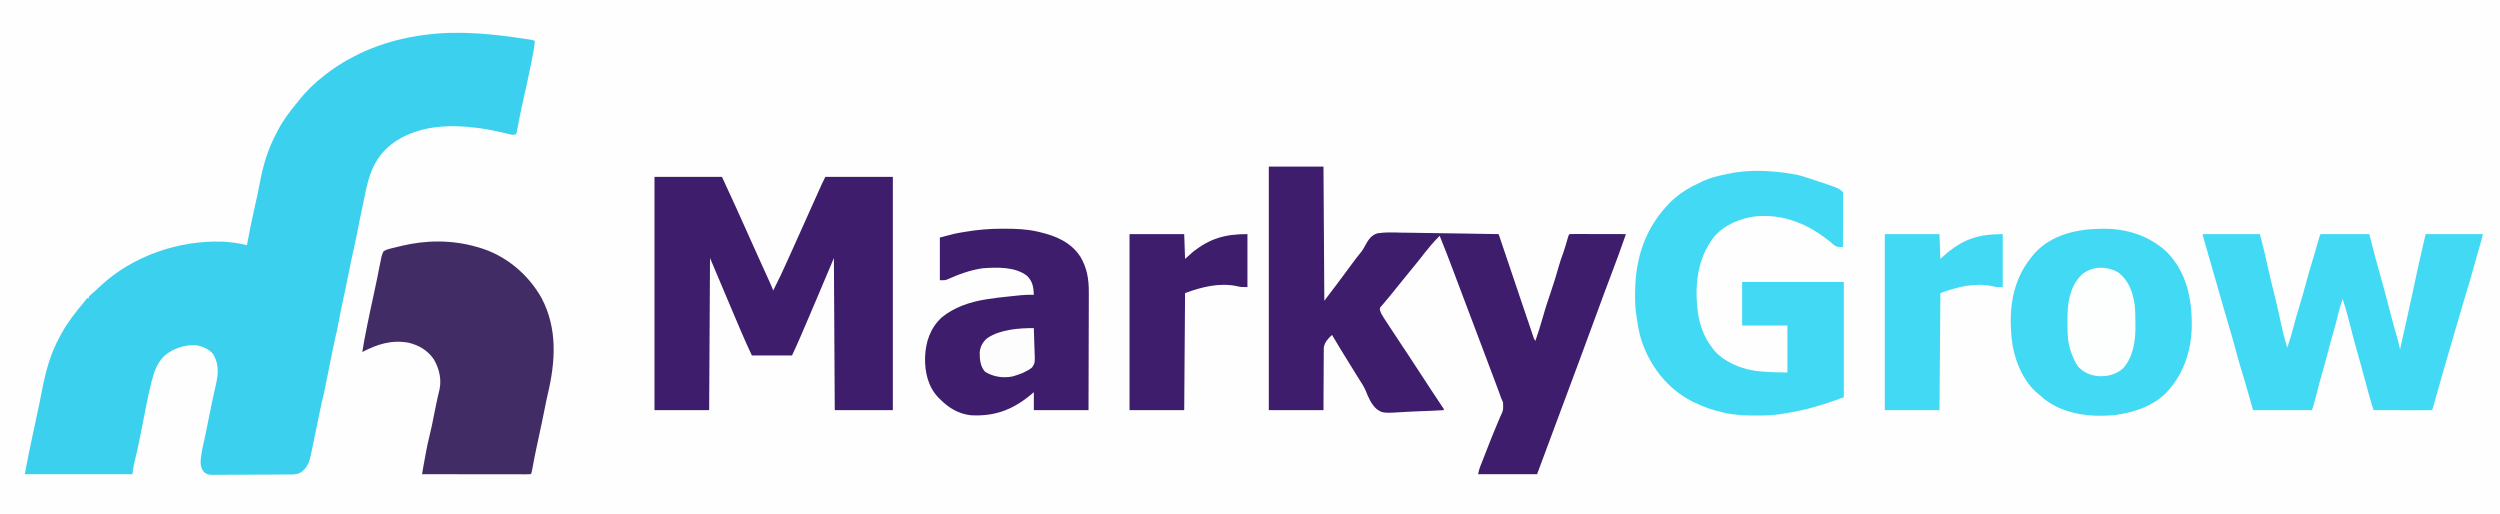 <?xml version="1.0" encoding="UTF-8"?>
<svg version="1.1" xmlns="http://www.w3.org/2000/svg" width="2926" height="602">
<rect width="100%" height="100%" fill="#808080" stroke="none"/>
<path d="M0 0 C965.58 0 1931.16 0 2926 0 C2926 198.66 2926 397.32 2926 602 C1960.42 602 994.84 602 0 602 C0 403.34 0 204.68 0 0 Z " fill="#FEFEFE" transform="translate(0,0)"/>
<path d="M0 0 C1.21 0.185 2.421 0.37 3.667 0.561 C6.508 1.086 6.508 1.086 8.508 2.086 C7.771 10.475 6.116 18.656 4.445 26.898 C4.217 28.035 4.217 28.035 3.984 29.195 C1.31 42.485 -1.575 55.723 -4.569 68.944 C-6.209 76.201 -7.793 83.461 -9.227 90.762 C-9.362 91.446 -9.498 92.131 -9.638 92.837 C-10.276 96.061 -10.9 99.287 -11.502 102.519 C-11.722 103.638 -11.942 104.757 -12.168 105.91 C-12.353 106.891 -12.537 107.871 -12.728 108.882 C-12.98 109.609 -13.232 110.336 -13.492 111.086 C-17.016 112.261 -18.386 111.84 -21.953 110.977 C-23.055 110.718 -24.156 110.459 -25.291 110.192 C-26.471 109.91 -27.651 109.627 -28.867 109.336 C-37.541 107.331 -46.171 105.493 -54.992 104.273 C-55.796 104.162 -56.599 104.051 -57.427 103.937 C-92.763 99.304 -129.611 100.778 -159.18 122.773 C-180.432 139.34 -186.575 161.354 -191.27 186.641 C-192.256 191.921 -193.351 197.163 -194.555 202.398 C-195.971 208.584 -197.213 214.784 -198.367 221.023 C-199.841 228.962 -201.521 236.837 -203.305 244.711 C-205.918 256.257 -208.278 267.842 -210.573 279.454 C-212.279 288.083 -214.022 296.694 -216 305.265 C-218.03 314.22 -219.681 323.258 -221.387 332.278 C-221.631 333.558 -221.874 334.838 -222.125 336.156 C-222.34 337.299 -222.556 338.441 -222.778 339.618 C-223.43 342.784 -224.188 345.896 -224.985 349.027 C-225.841 352.505 -226.549 356.011 -227.262 359.52 C-227.423 360.307 -227.584 361.094 -227.751 361.906 C-228.27 364.444 -228.788 366.984 -229.305 369.523 C-229.663 371.278 -230.022 373.033 -230.381 374.787 C-232.606 385.675 -234.809 396.567 -236.945 407.472 C-237.123 408.375 -237.301 409.277 -237.484 410.207 C-237.632 410.964 -237.781 411.722 -237.933 412.502 C-238.385 414.59 -238.892 416.666 -239.417 418.736 C-240.657 423.647 -241.678 428.598 -242.699 433.559 C-243.01 435.058 -243.01 435.058 -243.327 436.588 C-243.988 439.774 -244.647 442.961 -245.305 446.148 C-246.807 453.42 -248.318 460.689 -249.841 467.956 C-250.502 471.132 -251.147 474.312 -251.791 477.492 C-252.215 479.543 -252.641 481.594 -253.066 483.645 C-253.251 484.578 -253.436 485.512 -253.627 486.473 C-255.473 495.242 -257.983 501.876 -265.492 507.086 C-270.335 509.703 -275.24 509.396 -280.603 509.408 C-281.618 509.418 -282.634 509.428 -283.68 509.438 C-287.033 509.467 -290.385 509.481 -293.738 509.492 C-296.071 509.504 -298.403 509.515 -300.736 509.527 C-305.624 509.548 -310.512 509.559 -315.401 509.566 C-321.663 509.577 -327.925 509.625 -334.188 509.682 C-339.005 509.72 -343.821 509.73 -348.639 509.733 C-350.947 509.739 -353.256 509.755 -355.565 509.781 C-358.795 509.816 -362.022 509.812 -365.252 509.799 C-366.204 509.817 -367.157 509.836 -368.138 509.855 C-372.785 509.796 -375.632 509.522 -379.07 506.229 C-383.439 500.56 -382.924 494.881 -382.148 488.062 C-381.217 481.65 -379.911 475.388 -378.402 469.09 C-377.18 463.844 -376.163 458.556 -375.117 453.273 C-373.443 444.829 -371.746 436.39 -369.992 427.961 C-369.79 426.982 -369.587 426.003 -369.379 424.994 C-368.328 419.946 -367.232 414.913 -366.066 409.891 C-362.479 394.342 -359.709 382.108 -368.492 367.836 C-373.435 362.497 -381.308 359.075 -388.43 358.086 C-401.707 357.578 -413.985 361.697 -424.43 369.898 C-433.515 378.524 -437.161 388.963 -440.117 400.773 C-440.366 401.766 -440.615 402.759 -440.871 403.781 C-444.763 419.812 -447.762 436.052 -450.944 452.235 C-452.361 459.443 -453.807 466.644 -455.305 473.836 C-455.495 474.751 -455.686 475.666 -455.882 476.609 C-457.352 483.583 -458.98 490.513 -460.695 497.43 C-461.532 501.271 -462.005 505.185 -462.492 509.086 C-504.072 509.086 -545.652 509.086 -588.492 509.086 C-585.629 494.196 -582.775 479.356 -579.555 464.548 C-578.573 460.034 -577.602 455.519 -576.629 451.004 C-576.346 449.692 -576.346 449.692 -576.057 448.355 C-574.614 441.666 -573.196 434.973 -571.805 428.273 C-571.614 427.366 -571.424 426.458 -571.228 425.523 C-570.152 420.371 -569.129 415.212 -568.141 410.043 C-563.911 388.237 -558.301 367.591 -547.492 348.086 C-546.86 346.9 -546.228 345.714 -545.598 344.527 C-538.358 331.302 -529.119 319.638 -519.492 308.086 C-518.79 307.16 -518.087 306.235 -517.363 305.281 C-516.746 304.557 -516.128 303.832 -515.492 303.086 C-514.832 303.086 -514.172 303.086 -513.492 303.086 C-513.492 302.426 -513.492 301.766 -513.492 301.086 C-512.164 299.746 -512.164 299.746 -510.242 298.148 C-506.725 295.177 -503.385 292.078 -500.055 288.898 C-461.969 253.433 -408.32 235.208 -356.879 236.9 C-347.353 237.423 -337.739 238.693 -328.492 241.086 C-328.362 240.393 -328.231 239.699 -328.097 238.985 C-325.597 225.747 -323.012 212.549 -320.019 199.413 C-319.01 194.955 -318.031 190.489 -317.055 186.023 C-316.736 184.578 -316.736 184.578 -316.411 183.103 C-315.31 178.049 -314.274 172.994 -313.344 167.906 C-309.512 147.121 -303.677 127.662 -293.492 109.086 C-292.991 108.109 -292.489 107.132 -291.973 106.125 C-286.122 94.876 -278.518 84.858 -270.492 75.086 C-269.818 74.226 -269.144 73.366 -268.449 72.48 C-259.39 61.045 -249.076 50.952 -237.492 42.086 C-236.933 41.656 -236.374 41.225 -235.798 40.782 C-202.391 15.214 -163.106 0.544 -121.492 -4.914 C-120.747 -5.017 -120.002 -5.12 -119.235 -5.226 C-79.57 -10.482 -39.28 -6.009 0 0 Z " fill="#3BD0EE" transform="translate(617.492,45.914)"/>
<path d="M0 0 C21.12 0 42.24 0 64 0 C64.33 51.81 64.66 103.62 65 157 C73.903 145.314 82.749 133.657 91.434 121.82 C102.895 106.267 102.895 106.267 108.682 99.189 C110.506 96.679 111.76 94.54 113.102 91.794 C116.478 85.54 120.108 80.165 127.185 78.047 C136.27 76.668 145.441 76.991 154.598 77.276 C158.627 77.383 162.655 77.393 166.685 77.413 C174.298 77.465 181.906 77.605 189.517 77.776 C198.189 77.966 206.861 78.059 215.534 78.144 C233.358 78.322 251.179 78.62 269 79 C269.29 79.86 269.58 80.721 269.879 81.607 C277.984 105.631 286.095 129.653 294.213 153.672 C294.957 155.874 295.701 158.075 296.445 160.277 C298.809 167.273 301.176 174.268 303.549 181.261 C304.224 183.251 304.897 185.24 305.57 187.23 C306.482 189.93 307.399 192.629 308.316 195.328 C308.579 196.107 308.841 196.885 309.111 197.687 C310.081 201.111 310.081 201.111 312 204 C315.142 194.874 318.124 185.744 320.688 176.438 C323.502 166.277 326.855 156.321 330.231 146.338 C333.427 136.879 336.42 127.41 339.072 117.782 C340.7 111.911 342.645 106.217 344.77 100.504 C346.515 95.534 347.961 90.488 349.389 85.419 C350.901 80.099 350.901 80.099 352 79 C354.056 78.906 356.114 78.883 358.172 78.886 C359.138 78.886 359.138 78.886 360.123 78.886 C362.261 78.887 364.398 78.895 366.535 78.902 C368.013 78.904 369.492 78.906 370.97 78.907 C374.868 78.91 378.766 78.92 382.664 78.931 C386.638 78.942 390.613 78.946 394.588 78.951 C402.392 78.962 410.196 78.979 418 79 C412.679 94.563 406.936 109.959 401.13 125.345 C398.446 132.457 395.773 139.572 393.102 146.688 C392.836 147.394 392.571 148.101 392.298 148.829 C387.597 161.357 382.984 173.916 378.438 186.5 C373.327 200.639 368.131 214.741 362.833 228.811 C357.317 243.46 351.866 258.131 346.438 272.812 C335.681 301.896 324.842 330.948 314 360 C291.23 360 268.46 360 245 360 C245.659 356.703 246.19 354.21 247.376 351.192 C247.794 350.12 247.794 350.12 248.221 349.025 C248.524 348.259 248.828 347.493 249.141 346.703 C249.46 345.889 249.779 345.075 250.107 344.236 C250.794 342.484 251.483 340.733 252.174 338.982 C253.258 336.23 254.333 333.475 255.406 330.719 C258.552 322.652 261.719 314.599 265.082 306.62 C266.338 303.638 267.574 300.649 268.809 297.659 C269.389 296.274 269.98 294.894 270.583 293.519 C274.516 285.074 274.516 285.074 274.184 276.047 C273.486 274.352 272.755 272.67 272 271 C271.144 268.653 270.298 266.303 269.461 263.949 C268.441 261.192 267.407 258.44 266.375 255.688 C265.804 254.157 265.232 252.626 264.661 251.095 C258.254 233.943 251.772 216.818 245.29 199.694 C241.708 190.229 238.131 180.763 234.556 171.296 C233.503 168.508 232.449 165.72 231.396 162.932 C228.12 154.265 224.846 145.596 221.582 136.923 C220.066 132.895 218.549 128.868 217.031 124.84 C216.318 122.949 215.606 121.056 214.896 119.164 C210.091 106.376 205.12 93.665 200 81 C196.452 84.517 193.088 88.113 189.875 91.938 C189.399 92.502 188.923 93.066 188.433 93.647 C184.635 98.18 180.974 102.81 177.344 107.477 C172.991 113.056 168.493 118.509 163.983 123.962 C160.321 128.392 156.698 132.848 153.121 137.348 C150.836 140.205 148.531 143.046 146.221 145.883 C145.082 147.285 143.944 148.688 142.808 150.093 C140.359 153.12 137.904 156.133 135.352 159.074 C134.617 159.937 133.882 160.799 133.125 161.688 C132.488 162.413 131.851 163.139 131.195 163.887 C129.771 165.932 129.771 165.932 130.227 168.299 C131.116 171.404 132.417 173.616 134.176 176.324 C134.832 177.343 135.489 178.362 136.165 179.411 C137.228 181.033 137.228 181.033 138.312 182.688 C139.05 183.825 139.787 184.963 140.524 186.101 C145.034 193.053 149.602 199.966 154.219 206.846 C158.927 213.864 163.56 220.93 168.188 228 C168.592 228.617 168.996 229.235 169.412 229.871 C173.829 236.617 178.24 243.366 182.648 250.117 C183.394 251.259 184.14 252.401 184.886 253.543 C186.318 255.735 187.749 257.927 189.18 260.119 C193.511 266.745 197.869 273.352 202.311 279.904 C205 283.894 205 283.894 205 285 C195.24 285.606 185.485 286.066 175.71 286.347 C171.168 286.482 166.639 286.664 162.105 286.961 C133.604 288.781 133.604 288.781 126.329 283.873 C119.902 278.136 116.526 270.107 113.388 262.258 C111.287 257.325 108.433 252.969 105.5 248.5 C104.449 246.813 103.401 245.123 102.359 243.43 C101.824 242.564 101.288 241.699 100.736 240.808 C82.672 211.598 82.672 211.598 74 197 C69.366 201.291 65.437 205.428 64.361 211.765 C64.329 213.131 64.324 214.497 64.341 215.863 C64.33 216.615 64.32 217.367 64.309 218.142 C64.28 220.604 64.286 223.065 64.293 225.527 C64.28 227.244 64.265 228.96 64.247 230.676 C64.207 235.176 64.197 239.675 64.193 244.175 C64.182 249.583 64.134 254.992 64.093 260.4 C64.034 268.6 64.021 276.799 64 285 C42.88 285 21.76 285 0 285 C0 190.95 0 96.9 0 0 Z " fill="#3D1D6C" transform="translate(1485,195)"/>
<path d="M0 0 C26.07 0 52.14 0 79 0 C97.419 40.029 97.419 40.029 105 57 C106.957 61.376 108.916 65.75 110.875 70.125 C111.404 71.306 111.932 72.487 112.477 73.703 C115.963 81.485 119.47 89.256 122.988 97.023 C123.418 97.971 123.847 98.92 124.289 99.896 C126.434 104.631 128.58 109.365 130.728 114.098 C131.521 115.847 132.313 117.595 133.105 119.344 C133.469 120.145 133.834 120.945 134.209 121.771 C135.891 125.484 137.531 129.195 139 133 C145.089 121.093 150.711 109.012 156.188 96.812 C157.032 94.939 157.876 93.065 158.72 91.192 C161.151 85.797 163.577 80.399 166 75 C166.617 73.626 167.234 72.253 167.851 70.879 C170.434 65.126 173.013 59.37 175.59 53.613 C179.52 44.835 183.458 36.06 187.401 27.288 C188.21 25.487 189.018 23.686 189.826 21.885 C190.958 19.362 192.092 16.839 193.227 14.316 C193.563 13.565 193.9 12.813 194.248 12.038 C194.566 11.33 194.885 10.622 195.213 9.893 C195.487 9.283 195.761 8.673 196.043 8.045 C197.31 5.338 198.664 2.673 200 0 C226.07 0 252.14 0 279 0 C279 90.09 279 180.18 279 273 C256.56 273 234.12 273 211 273 C210.67 214.26 210.34 155.52 210 95 C203.73 109.85 197.46 124.7 191 140 C183.375 157.903 183.375 157.903 179.642 166.606 C178.136 170.119 176.634 173.634 175.131 177.148 C174.143 179.453 173.156 181.758 172.168 184.062 C171.734 185.079 171.299 186.096 170.852 187.143 C167.693 194.497 164.357 201.726 161 209 C145.49 209 129.98 209 114 209 C109.859 200.127 105.764 191.311 101.953 182.305 C101.498 181.234 101.042 180.163 100.573 179.06 C99.129 175.666 97.69 172.271 96.25 168.875 C95.335 166.723 94.419 164.57 93.504 162.418 C83.962 139.962 74.49 117.477 65 95 C64.67 153.74 64.34 212.48 64 273 C42.88 273 21.76 273 0 273 C0 182.91 0 92.82 0 0 Z " fill="#3D1D6C" transform="translate(766,207)"/>
<path d="M0 0 C1.093 0.193 2.186 0.387 3.312 0.586 C6.283 1.236 9.105 2.064 12 3 C13.179 3.381 13.179 3.381 14.382 3.769 C52.085 16.085 52.085 16.085 57 21 C57.094 22.994 57.117 24.992 57.114 26.989 C57.113 28.27 57.113 29.551 57.113 30.871 C57.108 32.28 57.103 33.689 57.098 35.098 C57.096 36.531 57.094 37.965 57.093 39.398 C57.09 43.178 57.08 46.957 57.069 50.737 C57.058 54.591 57.054 58.445 57.049 62.299 C57.038 69.866 57.021 77.433 57 85 C52.312 85.248 49.535 85.342 45.906 82.254 C44.837 81.375 44.837 81.375 43.747 80.479 C43.005 79.846 42.264 79.214 41.5 78.562 C16.543 58.247 -12.78 46.097 -45.318 49.223 C-63.542 51.463 -81.863 59.127 -93.984 73.324 C-113.63 98.794 -116.712 129.896 -112.914 160.989 C-110.834 176.187 -105.562 190.922 -96 203 C-94.917 204.516 -94.917 204.516 -93.812 206.062 C-82.576 218.977 -64.363 226.988 -47.75 229.625 C-46.973 229.75 -46.196 229.875 -45.395 230.003 C-33.031 231.783 -20.461 231.707 -8 232 C-8 213.85 -8 195.7 -8 177 C-25.49 177 -42.98 177 -61 177 C-61 160.17 -61 143.34 -61 126 C-21.73 126 17.54 126 58 126 C58 170.55 58 215.1 58 261 C37.721 268.157 37.721 268.157 28 271 C27.355 271.194 26.711 271.389 26.047 271.589 C13.523 275.359 0.909 277.929 -12 280 C-13.558 280.27 -13.558 280.27 -15.148 280.546 C-24.861 282.116 -34.376 282.358 -44.188 282.312 C-45.413 282.31 -45.413 282.31 -46.663 282.307 C-58.685 282.262 -70.262 281.8 -82 279 C-82.774 278.828 -83.547 278.657 -84.344 278.48 C-95.852 275.904 -106.409 272.168 -117 267 C-117.995 266.517 -118.99 266.033 -120.016 265.535 C-148.786 250.698 -169.023 224.257 -179.004 193.895 C-181.207 186.803 -182.6 179.662 -183.652 172.314 C-183.911 170.59 -184.203 168.871 -184.51 167.154 C-186.011 158.463 -186.36 149.921 -186.312 141.125 C-186.31 140.407 -186.308 139.688 -186.306 138.948 C-186.108 97.647 -174.155 61.65 -144.552 32.185 C-134.015 22.001 -122.255 15.08 -109 9 C-107.983 8.517 -106.966 8.033 -105.918 7.535 C-98.257 4.087 -90.414 2.117 -82.212 0.454 C-80.798 0.164 -79.386 -0.14 -77.979 -0.462 C-53.258 -6.077 -24.749 -4.461 0 0 Z " fill="#41D9F3" transform="translate(2100,204)"/>
<path d="M0 0 C1.209 0.336 2.418 0.673 3.664 1.02 C34.405 10.334 60.066 31.906 75.802 59.73 C94.597 95.351 92.208 133.887 83.188 171.938 C81.928 177.251 80.849 182.59 79.801 187.949 C78.803 193.037 77.745 198.112 76.688 203.188 C76.477 204.2 76.266 205.212 76.049 206.255 C74.88 211.851 73.692 217.443 72.484 223.031 C72.229 224.212 71.974 225.393 71.711 226.609 C71.198 228.982 70.685 231.354 70.172 233.727 C68.377 242.083 66.718 250.458 65.205 258.87 C64.103 264.897 64.103 264.897 63 266 C61.355 266.096 59.706 266.122 58.058 266.12 C56.988 266.122 55.918 266.123 54.816 266.124 C53.04 266.119 53.04 266.119 51.228 266.114 C49.37 266.114 49.37 266.114 47.474 266.114 C44.067 266.113 40.66 266.108 37.254 266.101 C33.697 266.095 30.14 266.095 26.583 266.093 C19.844 266.09 13.104 266.082 6.364 266.072 C-1.307 266.061 -8.978 266.055 -16.649 266.05 C-32.432 266.04 -48.216 266.022 -64 266 C-63.68 264.074 -63.36 262.148 -63.04 260.222 C-62.862 259.15 -62.683 258.077 -62.5 256.973 C-61.602 251.633 -60.582 246.318 -59.562 241 C-59.358 239.915 -59.154 238.829 -58.943 237.711 C-57.958 232.567 -56.899 227.474 -55.59 222.402 C-53.401 213.86 -51.741 205.204 -50 196.562 C-49.315 193.168 -48.627 189.773 -47.938 186.379 C-47.773 185.565 -47.608 184.751 -47.438 183.912 C-46.263 178.159 -44.966 172.448 -43.552 166.748 C-41.076 154.426 -43.984 142.234 -50.289 131.531 C-57.358 121.073 -67.8 114.97 -80 112.062 C-99.978 108.538 -116.406 113.928 -134 123 C-132.5 113.536 -130.699 104.142 -128.812 94.75 C-128.661 93.993 -128.51 93.236 -128.354 92.456 C-126.029 80.849 -123.57 69.277 -121.001 57.723 C-119.368 50.379 -117.783 43.03 -116.332 35.648 C-116.198 34.965 -116.063 34.283 -115.925 33.579 C-115.287 30.331 -114.659 27.081 -114.041 23.829 C-113.403 20.542 -112.723 17.27 -112 14 C-111.805 13.095 -111.611 12.191 -111.41 11.259 C-110.803 8.956 -110.209 7.051 -109 5 C-106.334 3.455 -104.825 2.824 -101.938 2.188 C-101.234 2.002 -100.531 1.817 -99.807 1.626 C-97.546 1.043 -95.276 0.52 -93 0 C-91.501 -0.371 -90.002 -0.743 -88.504 -1.117 C-59.361 -8.184 -28.868 -8.374 0 0 Z " fill="#422C65" transform="translate(558,289)"/>
<path d="M0 0 C22.11 0 44.22 0 67 0 C73.77 27.081 73.77 27.081 76.5 39.5 C78.756 49.659 81.156 59.771 83.728 69.854 C85.82 78.121 87.705 86.429 89.562 94.75 C93.636 114.045 93.636 114.045 99 133 C101.779 124.97 104.174 116.909 106.312 108.688 C108.546 100.236 110.904 91.847 113.5 83.5 C116.023 75.379 118.326 67.221 120.5 59 C122.954 49.728 125.596 40.54 128.432 31.378 C130.783 23.774 132.99 16.136 135.135 8.471 C135.366 7.649 135.598 6.827 135.836 5.98 C136.038 5.258 136.239 4.535 136.447 3.79 C137 2 137 2 138 0 C156.81 0 175.62 0 195 0 C196.196 4.682 197.393 9.364 198.625 14.188 C201.214 24.262 203.88 34.3 206.782 44.289 C211.675 61.167 216.062 78.186 220.434 95.205 C222.505 103.216 224.707 111.18 227.047 119.116 C227.389 120.285 227.389 120.285 227.738 121.477 C227.935 122.137 228.131 122.798 228.333 123.479 C229.342 127.292 230.163 131.146 231 135 C233.149 125.376 235.294 115.751 237.438 106.125 C237.597 105.408 237.757 104.692 237.921 103.953 C242.338 84.114 246.723 64.27 250.894 44.377 C254.033 29.522 257.546 14.801 261 0 C283.11 0 305.22 0 328 0 C325.755 8.978 325.755 8.978 324.484 13.258 C324.206 14.201 323.928 15.145 323.641 16.117 C323.347 17.109 323.053 18.102 322.75 19.125 C320.426 27.018 318.187 34.926 316.062 42.875 C313.582 52.121 310.806 61.26 307.961 70.4 C305.634 77.892 303.419 85.407 301.289 92.957 C299.254 100.157 297.135 107.33 295 114.5 C292.403 123.232 289.844 131.972 287.357 140.735 C284.939 149.248 282.46 157.743 279.982 166.239 C276.943 176.669 273.982 187.119 271.119 197.599 C270.853 198.564 270.587 199.529 270.312 200.523 C270.082 201.368 269.851 202.213 269.613 203.083 C269 205 269 205 268 206 C265.883 206.094 263.763 206.117 261.644 206.114 C260.649 206.114 260.649 206.114 259.634 206.114 C257.432 206.113 255.23 206.105 253.027 206.098 C251.504 206.096 249.981 206.094 248.458 206.093 C244.442 206.09 240.425 206.08 236.409 206.069 C232.314 206.058 228.218 206.054 224.123 206.049 C216.082 206.038 208.041 206.021 200 206 C199.363 203.941 198.727 201.882 198.091 199.823 C197.737 198.676 197.382 197.53 197.017 196.348 C195.653 191.859 194.405 187.344 193.188 182.812 C192.937 181.89 192.687 180.967 192.43 180.016 C191.034 174.859 189.651 169.699 188.27 164.539 C187.68 162.338 187.09 160.138 186.5 157.938 C186.206 156.842 185.913 155.747 185.611 154.618 C183.767 147.766 181.851 140.94 179.875 134.125 C177.685 126.565 175.704 118.973 173.828 111.329 C170.904 99.458 167.59 87.687 164 76 C161.439 82.373 159.719 88.763 158.125 95.438 C156.414 102.444 154.666 109.413 152.562 116.312 C150.328 123.655 148.402 131.065 146.5 138.5 C144.447 146.52 142.325 154.493 139.918 162.414 C137.543 170.341 135.537 178.368 133.498 186.387 C133.077 188.034 133.077 188.034 132.648 189.715 C132.403 190.685 132.157 191.656 131.904 192.656 C130.695 197.13 129.332 201.561 128 206 C105.23 206 82.46 206 59 206 C57.494 200.699 55.989 195.399 54.438 189.938 C51.487 179.575 48.505 169.229 45.312 158.938 C42.493 149.836 39.991 140.667 37.547 131.458 C35.652 124.343 33.63 117.283 31.478 110.24 C28.903 101.773 26.485 93.262 24.062 84.75 C21.154 74.533 18.235 64.32 15.25 54.125 C12.378 44.317 9.558 34.494 6.76 24.665 C5.941 21.795 5.118 18.927 4.293 16.059 C4.014 15.087 3.735 14.115 3.448 13.114 C2.909 11.238 2.369 9.361 1.828 7.486 C1.588 6.65 1.349 5.814 1.102 4.953 C0.888 4.212 0.675 3.471 0.456 2.708 C0 1 0 1 0 0 Z " fill="#41D9F3" transform="translate(2578,274)"/>
<path d="M0 0 C1.12 -0.009 2.24 -0.019 3.394 -0.029 C30.77 0.078 56.709 8.592 76.785 27.574 C99.624 51.171 105.906 81.824 105.66 113.635 C105.11 143.491 95.932 170.832 75.102 192.629 C59.896 207.153 40.798 213.957 20.375 217.25 C19.346 217.436 18.318 217.621 17.258 217.812 C-11.386 221.04 -43.789 217.571 -67.125 199.188 C-68.634 197.885 -70.135 196.573 -71.625 195.25 C-72.307 194.71 -72.989 194.17 -73.691 193.613 C-92.406 178.488 -102.565 152.221 -105.152 128.875 C-106.851 111.303 -106.953 92.442 -102.625 75.25 C-102.459 74.579 -102.292 73.908 -102.121 73.217 C-97.938 56.995 -90.483 42.96 -79.625 30.25 C-79.053 29.576 -78.48 28.902 -77.891 28.207 C-57.946 6.633 -28.062 0.178 0 0 Z " fill="#41D9F3" transform="translate(2459.625,267.75)"/>
<path d="M0 0 C0.83 0.002 1.661 0.004 2.516 0.007 C15.281 0.06 27.756 0.457 40.25 3.312 C41.56 3.611 41.56 3.611 42.897 3.915 C62.066 8.462 79.461 15.639 90.688 32.688 C98.66 46.081 100.714 59.419 100.591 74.833 C100.59 76.343 100.59 77.852 100.592 79.361 C100.593 83.416 100.575 87.471 100.554 91.526 C100.535 95.779 100.534 100.033 100.53 104.286 C100.521 112.321 100.496 120.357 100.466 128.392 C100.432 137.548 100.416 146.704 100.401 155.861 C100.37 174.678 100.315 193.495 100.25 212.312 C79.13 212.312 58.01 212.312 36.25 212.312 C36.25 205.382 36.25 198.452 36.25 191.312 C34.641 192.653 33.032 193.994 31.375 195.375 C10.268 212.535 -10.542 219.834 -37.75 218.312 C-52.181 216.635 -63.689 209.516 -73.75 199.312 C-74.397 198.676 -75.044 198.039 -75.711 197.383 C-87.54 184.933 -91.363 167.859 -91.084 151.185 C-90.468 132.852 -85.367 116.859 -71.742 103.961 C-57.245 91.965 -38.767 85.784 -20.422 82.805 C-19.653 82.679 -18.885 82.552 -18.093 82.422 C-9.976 81.13 -1.826 80.211 6.349 79.377 C8.843 79.122 11.337 78.855 13.83 78.588 C15.45 78.419 17.071 78.25 18.691 78.082 C19.42 78.004 20.148 77.926 20.898 77.845 C26.037 77.33 31.086 77.25 36.25 77.312 C35.923 68.412 34.798 61.419 28.188 55.062 C14.46 44.314 -7.295 45.057 -23.75 46.312 C-37.98 48.286 -52.366 53.601 -65.41 59.52 C-67.75 60.312 -67.75 60.312 -73.75 60.312 C-73.75 43.812 -73.75 27.312 -73.75 10.312 C-56.372 5.678 -56.372 5.678 -47.375 4.188 C-46.488 4.032 -45.601 3.876 -44.688 3.715 C-29.755 1.17 -15.135 -0.071 0 0 Z " fill="#3D1D6C" transform="translate(1173.75,267.688)"/>
<path d="M0 0 C21.12 0 42.24 0 64 0 C64.495 14.355 64.495 14.355 65 29 C67.97 26.36 70.94 23.72 74 21 C94.285 4.988 111.31 0 138 0 C138 20.46 138 40.92 138 62 C130.257 62 130.257 62 126.27 61.027 C105.113 56.52 84.833 61.788 65 69 C64.67 114.21 64.34 159.42 64 206 C42.88 206 21.76 206 0 206 C0 138.02 0 70.04 0 0 Z " fill="#41D9F3" transform="translate(2206,274)"/>
<path d="M0 0 C21.12 0 42.24 0 64 0 C64.495 14.355 64.495 14.355 65 29 C67.97 26.36 70.94 23.72 74 21 C94.3 4.976 111.655 0 138 0 C138 20.46 138 40.92 138 62 C130.257 62 130.257 62 126.27 61.027 C105.113 56.52 84.833 61.788 65 69 C64.67 114.21 64.34 159.42 64 206 C42.88 206 21.76 206 0 206 C0 138.02 0 70.04 0 0 Z " fill="#3D1D6C" transform="translate(1322,274)"/>
<path d="M0 0 C12.865 10.068 17.169 23.295 19.434 39.164 C20.079 45.352 20.098 51.562 20.115 57.777 C20.125 59.85 20.156 61.923 20.188 63.996 C20.321 80.826 17.334 99.155 5.875 112.25 C-2.707 119.647 -11.532 121.819 -22.695 121.531 C-32.029 120.766 -40.375 117.408 -46.809 110.422 C-50.203 105.802 -52.323 100.688 -54.375 95.375 C-54.621 94.74 -54.868 94.104 -55.122 93.45 C-58.916 83.017 -59.448 72.601 -59.386 61.608 C-59.375 59.385 -59.386 57.164 -59.398 54.941 C-59.418 36.546 -56.992 18.12 -44.094 4.031 C-32.213 -7.515 -14.135 -7.916 0 0 Z " fill="#FDFEFE" transform="translate(2479.125,318.75)"/>
<path d="M0 0 C0.248 5.977 0.429 11.951 0.549 17.932 C0.599 19.964 0.668 21.995 0.754 24.025 C1.454 40.809 1.454 40.809 -2.029 46.057 C-4.601 48.184 -6.966 49.626 -10 51 C-10.652 51.339 -11.305 51.678 -11.977 52.027 C-13.68 52.84 -13.68 52.84 -16.875 53.938 C-17.945 54.318 -19.015 54.698 -20.117 55.09 C-21.069 55.39 -22.02 55.691 -23 56 C-23.63 56.201 -24.261 56.402 -24.91 56.609 C-36.231 58.725 -47.149 57.139 -57 51.188 C-62.78 44.866 -63.437 36.325 -63.336 28.137 C-62.606 21.322 -59.627 15.937 -54.312 11.625 C-39.128 1.521 -17.711 0 0 0 Z " fill="#FDFDFD" transform="translate(1210,384)"/>
</svg>

